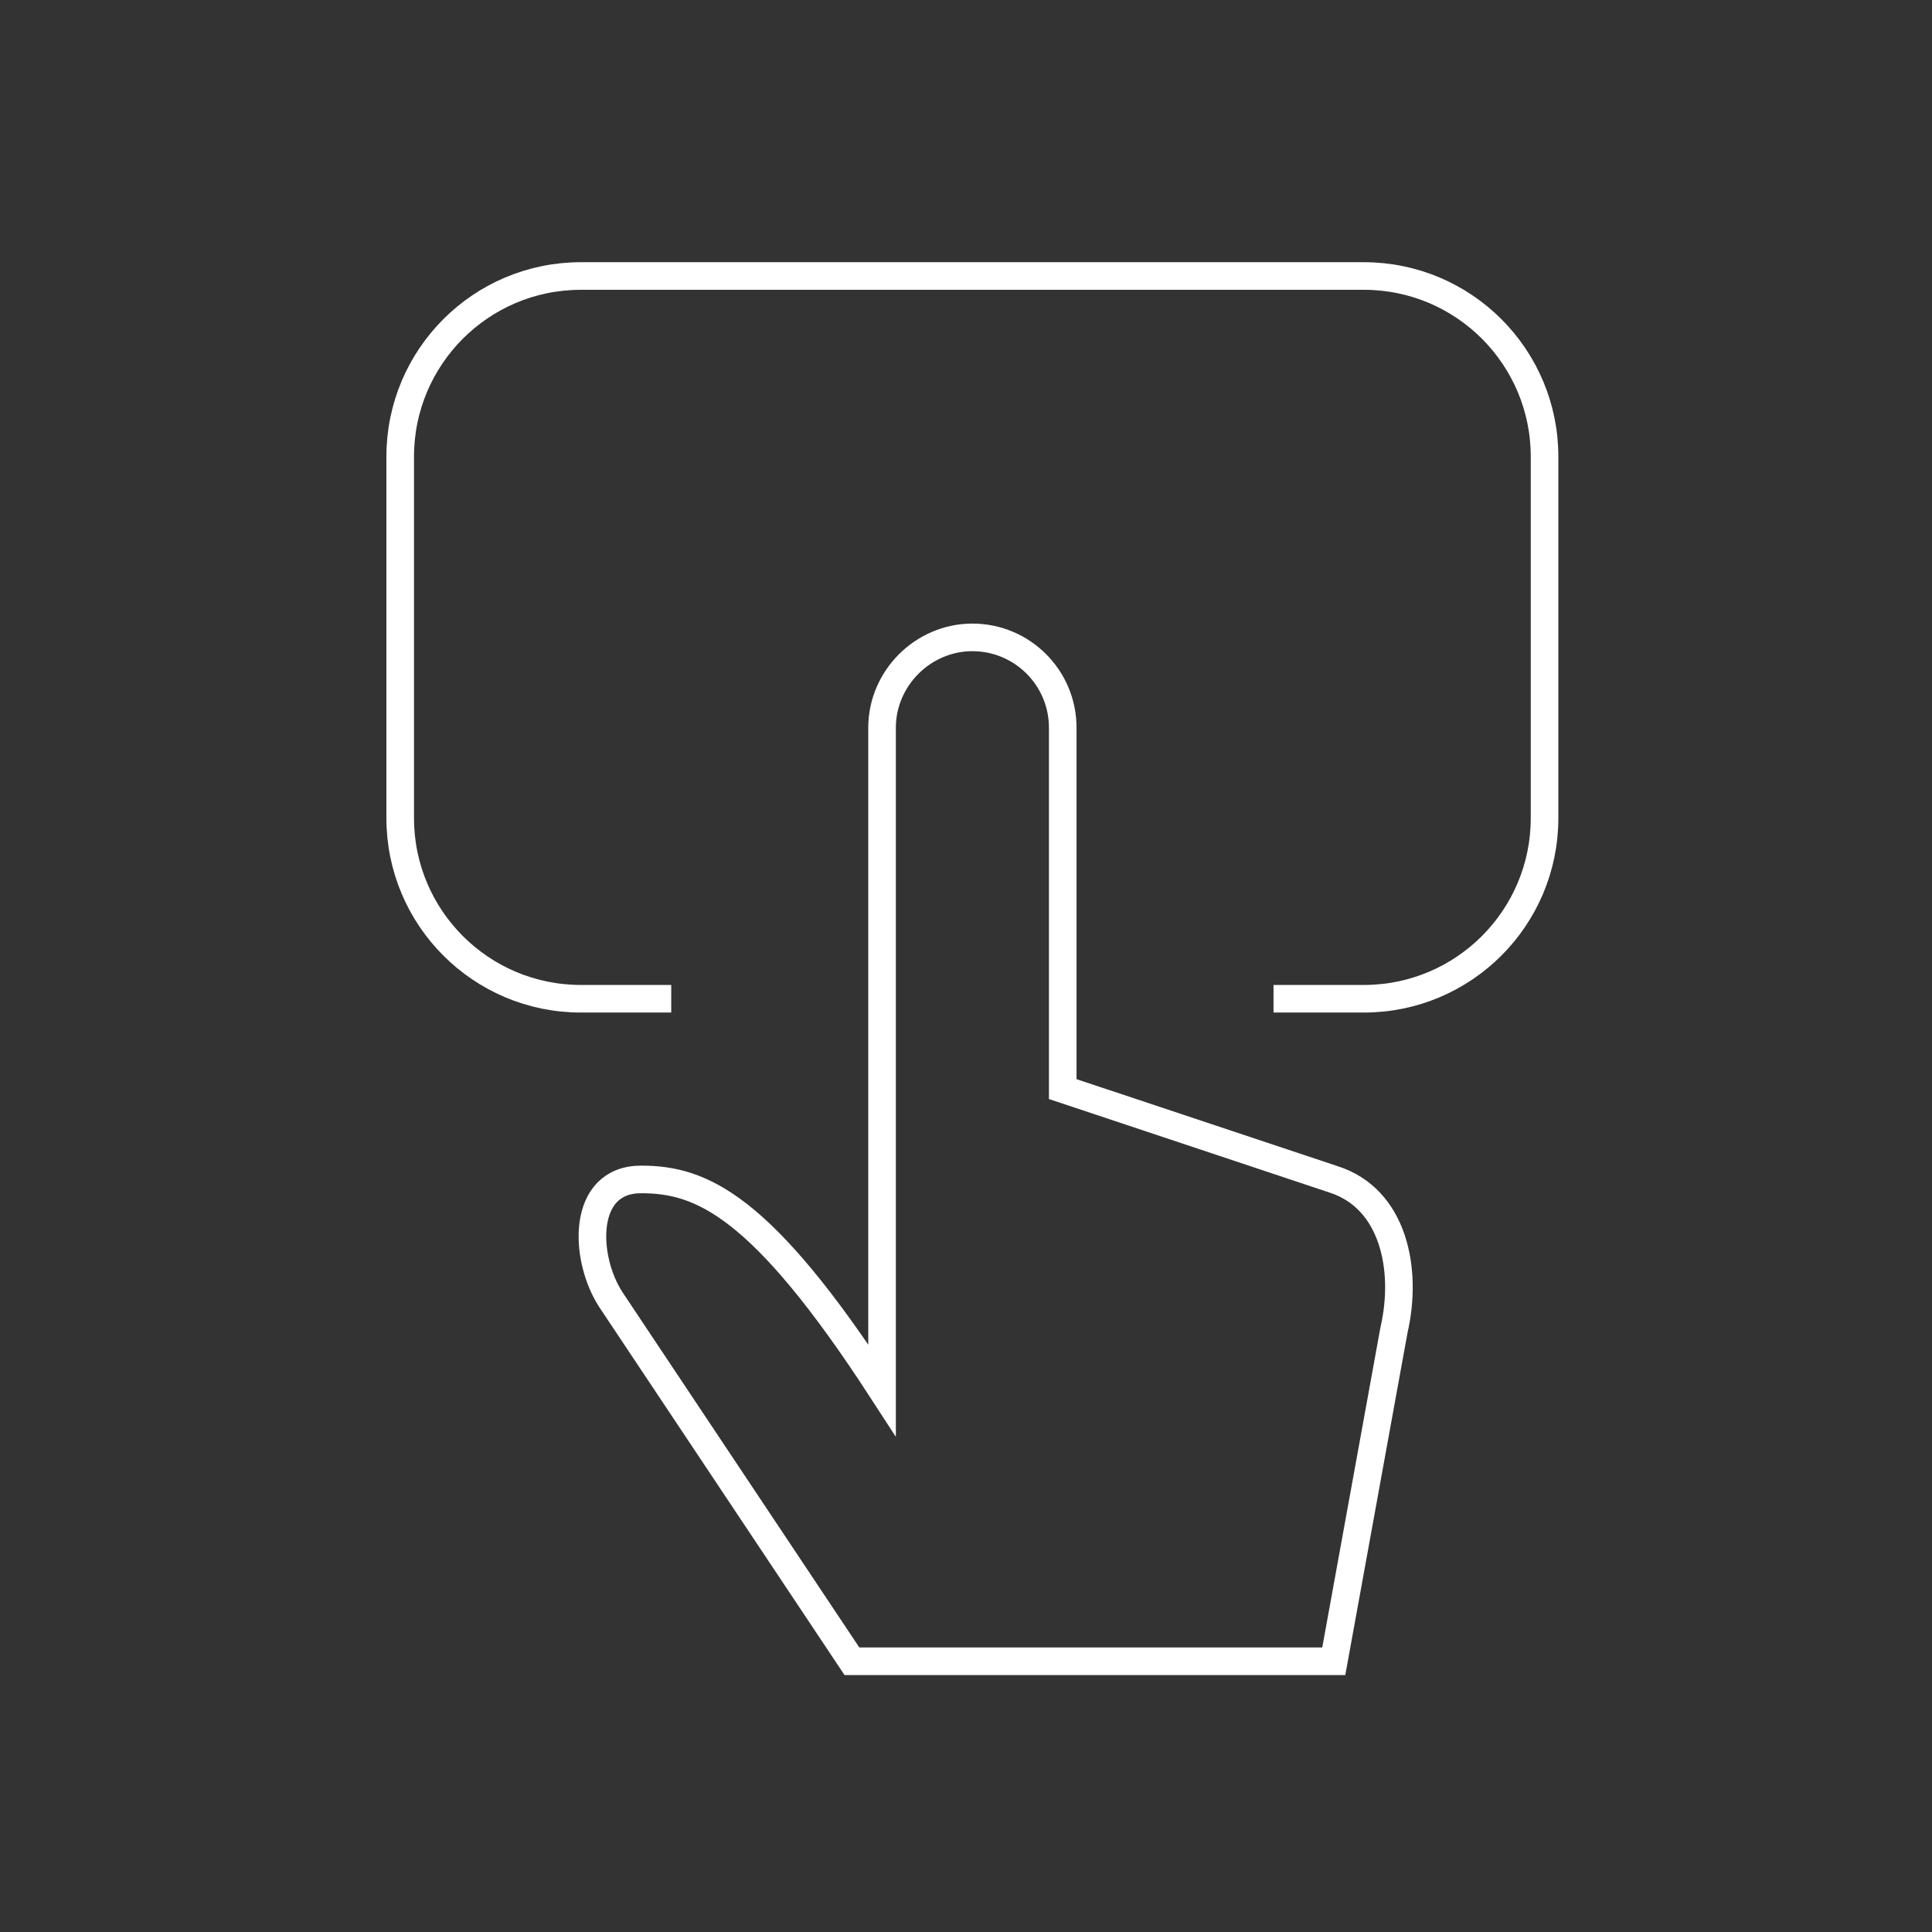 <svg width="140" height="140" viewBox="0 0 140 140" fill="none" xmlns="http://www.w3.org/2000/svg">
<rect x="0" y="0" width="140" height="140" fill="#333333" stroke="none"/>
<path fill-rule="evenodd" clip-rule="evenodd" d="M63.917 52.733C63.917 49.154 66.885 46.187 70.463 46.187C74.081 46.187 77.01 49.12 77.01 52.733V78.92L96.65 85.466C100.966 86.854 102.031 91.957 101.014 96.378L96.65 120.382H61.734L44.277 94.195C42.295 91.166 42.094 85.466 46.459 85.466C50.823 85.466 55.188 87.295 63.917 100.742V52.733Z" stroke="white" stroke-width="2"/>
<path d="M48.64 72.373H42.093C34.861 72.373 29 66.512 29 59.28V33.093C29 25.861 34.861 20 42.093 20H98.831C106.063 20 111.924 25.861 111.924 33.093V59.28C111.924 66.512 106.063 72.373 98.831 72.373H92.284" stroke="white" stroke-width="2"/>
</svg>
